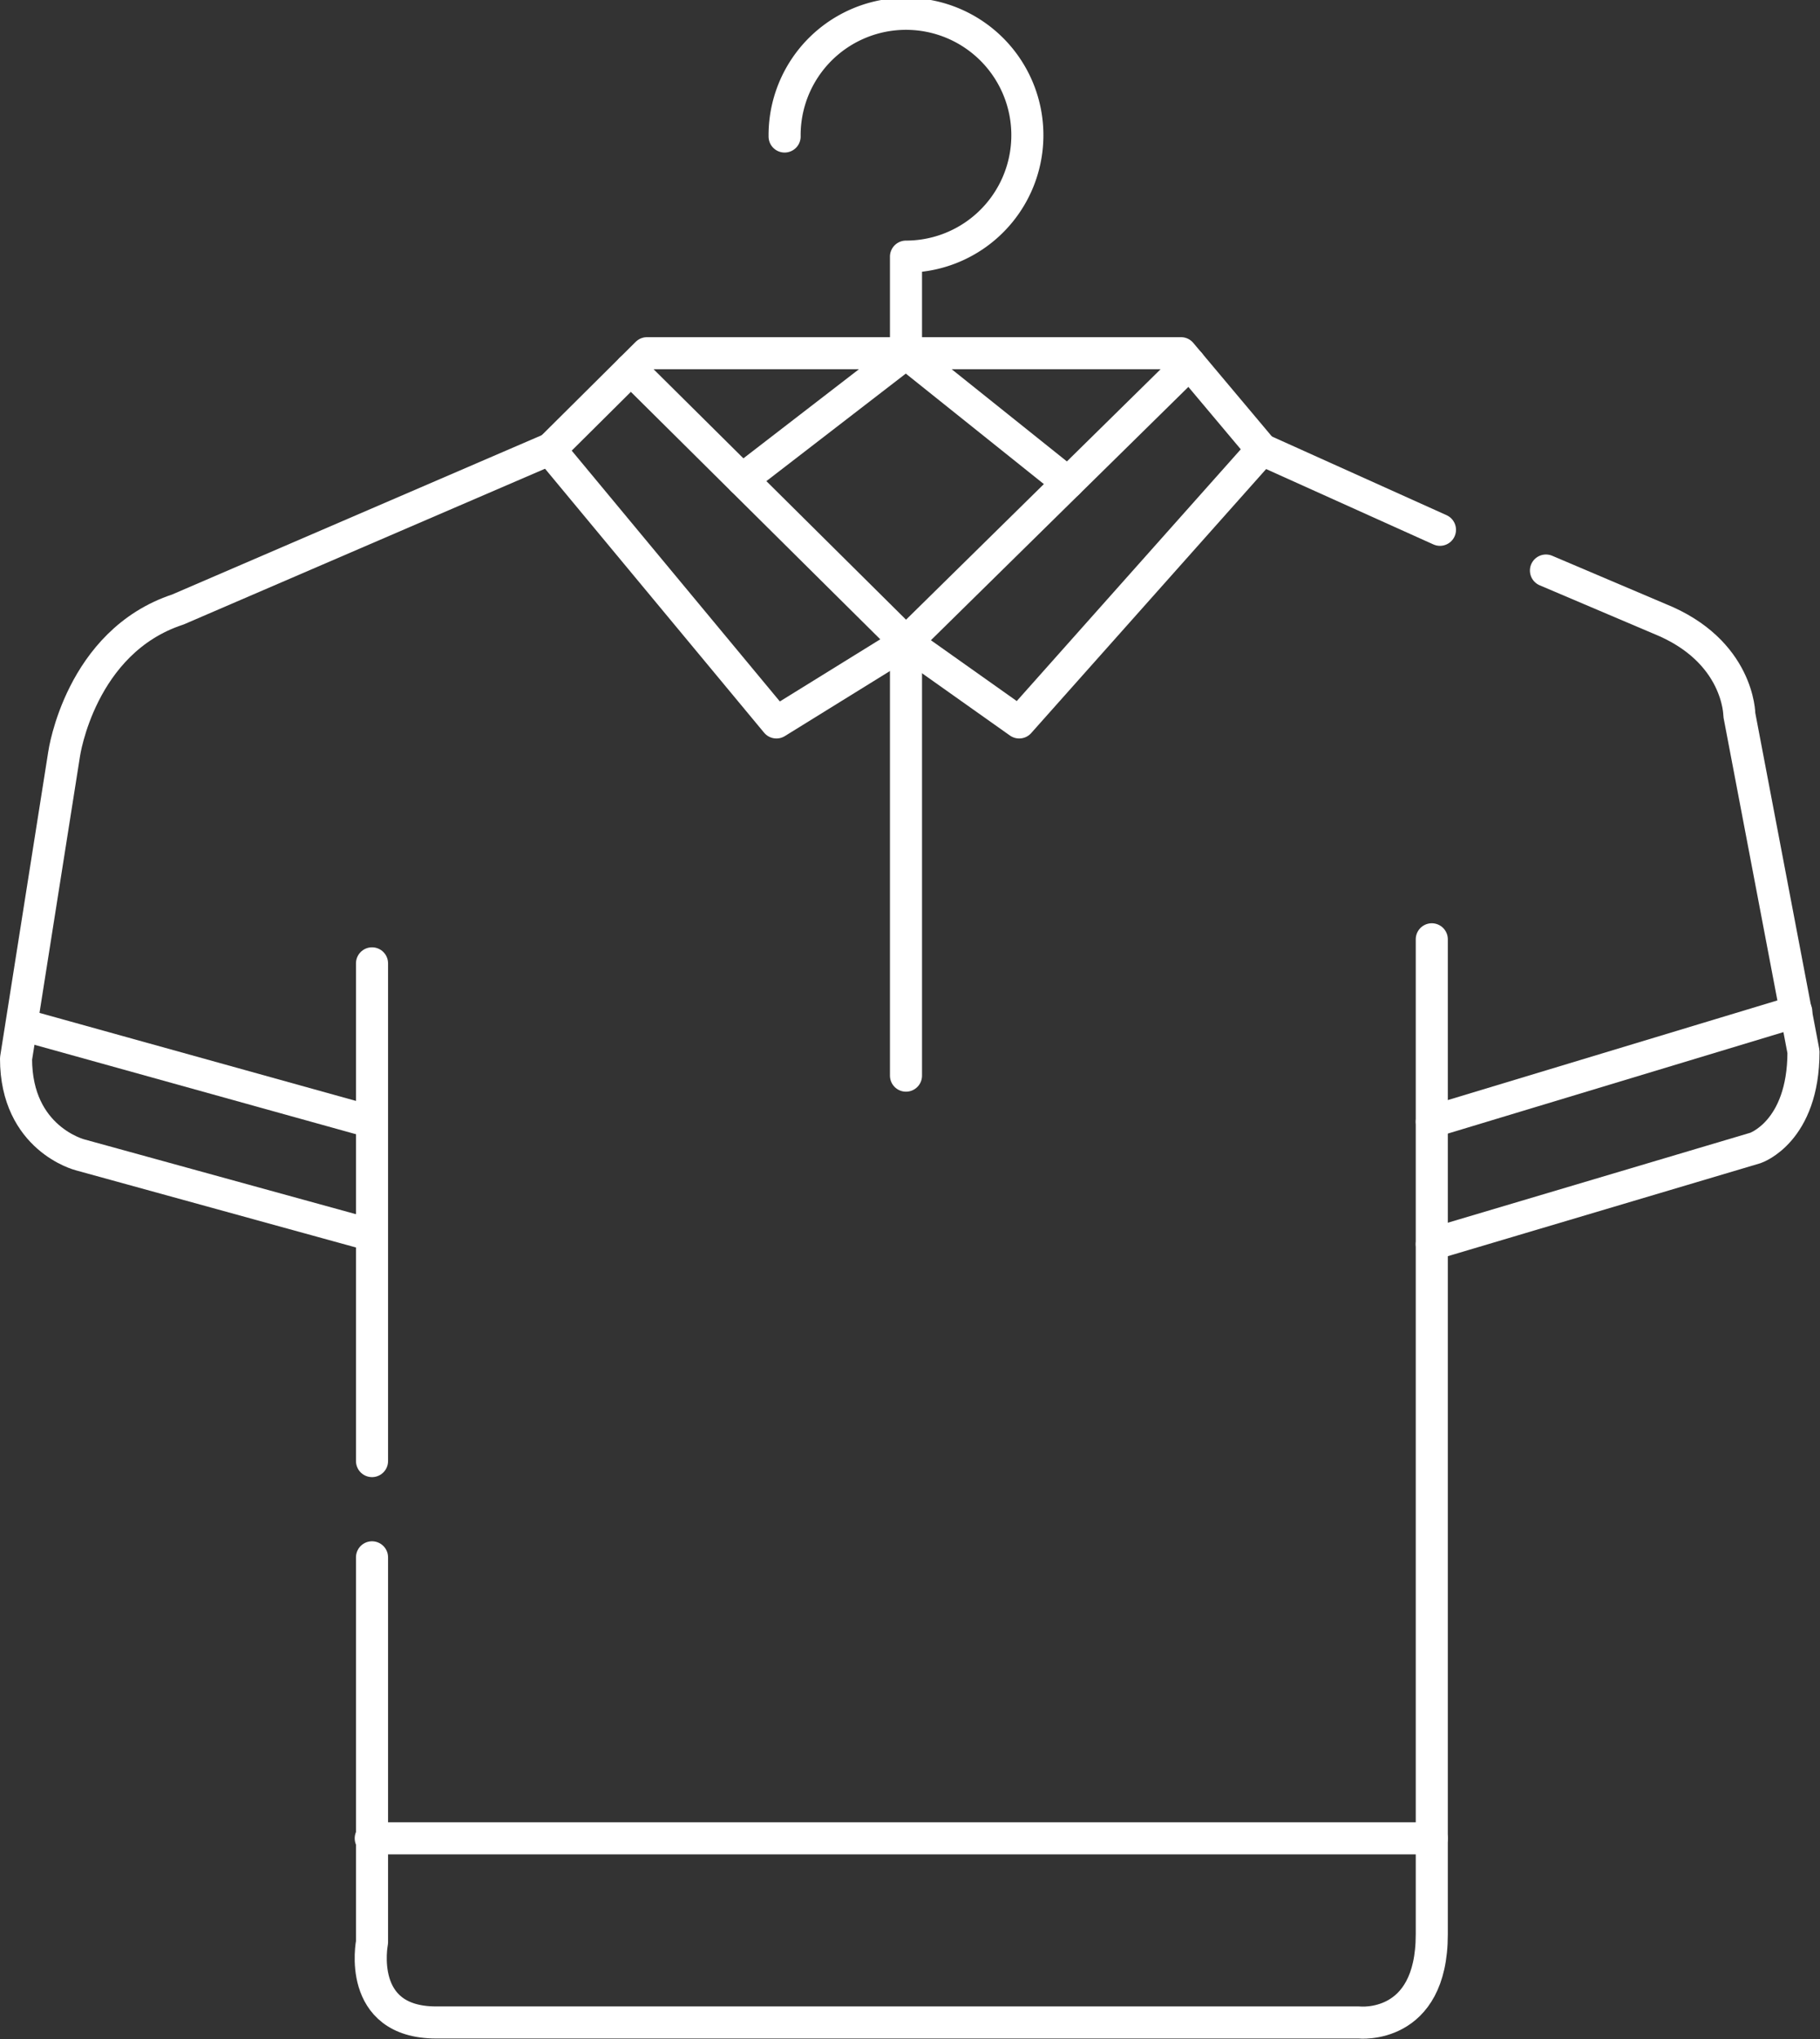 <svg xmlns="http://www.w3.org/2000/svg" viewBox="0 0 113.5 127.13"><rect x="0" y="0" width="113.5" height="127.13" fill="#333333" stroke="none"/><defs><style>.cls-1{fill:none;stroke:#fff;stroke-linecap:round;stroke-linejoin:round;stroke-width:2px;}</style></defs><title>textilesblanco</title><g id="Capa_2" data-name="Capa 2"><g id="Capa_1-2" data-name="Capa 1"><path class="cls-1" d="M23.2,97.09v24s-1,5,4,5H84.75s4.54.5,4.54-5.5V58.56"/><path class="cls-1" d="M89.29,77.57l20.18-6s3-1,3-6l-4-21s0-4-5-6l-7.06-3"/><line class="cls-1" x1="89.29" y1="69.93" x2="112.02" y2="63.06"/><line class="cls-1" x1="89.29" y1="114.61" x2="23.12" y2="114.61"/><line class="cls-1" x1="23.2" y1="91.09" x2="23.2" y2="60.06"/><path class="cls-1" d="M34.3,28,11.09,38C5,40,4,47,4,47l-3,19c0,5,4,6,4,6l18.16,5"/><line class="cls-1" x1="2.01" y1="64.06" x2="23.12" y2="69.93"/><polygon class="cls-1" points="40.35 22.02 34.3 28.03 48.42 45.04 56.5 40.04 63.56 45.04 78.7 28.03 73.65 22.02 40.35 22.02"/><polyline class="cls-1" points="39.34 23.02 56.5 40.04 74.18 22.65"/><polyline class="cls-1" points="46.28 29.9 56.5 22.02 66.6 30.1"/><line class="cls-1" x1="56.5" y1="40.04" x2="56.5" y2="67.06"/><line class="cls-1" x1="78.7" y1="28.03" x2="89.8" y2="33.03"/><path class="cls-1" d="M48.93,8.51A7.57,7.57,0,1,1,56.5,16v5"/></g></g></svg>